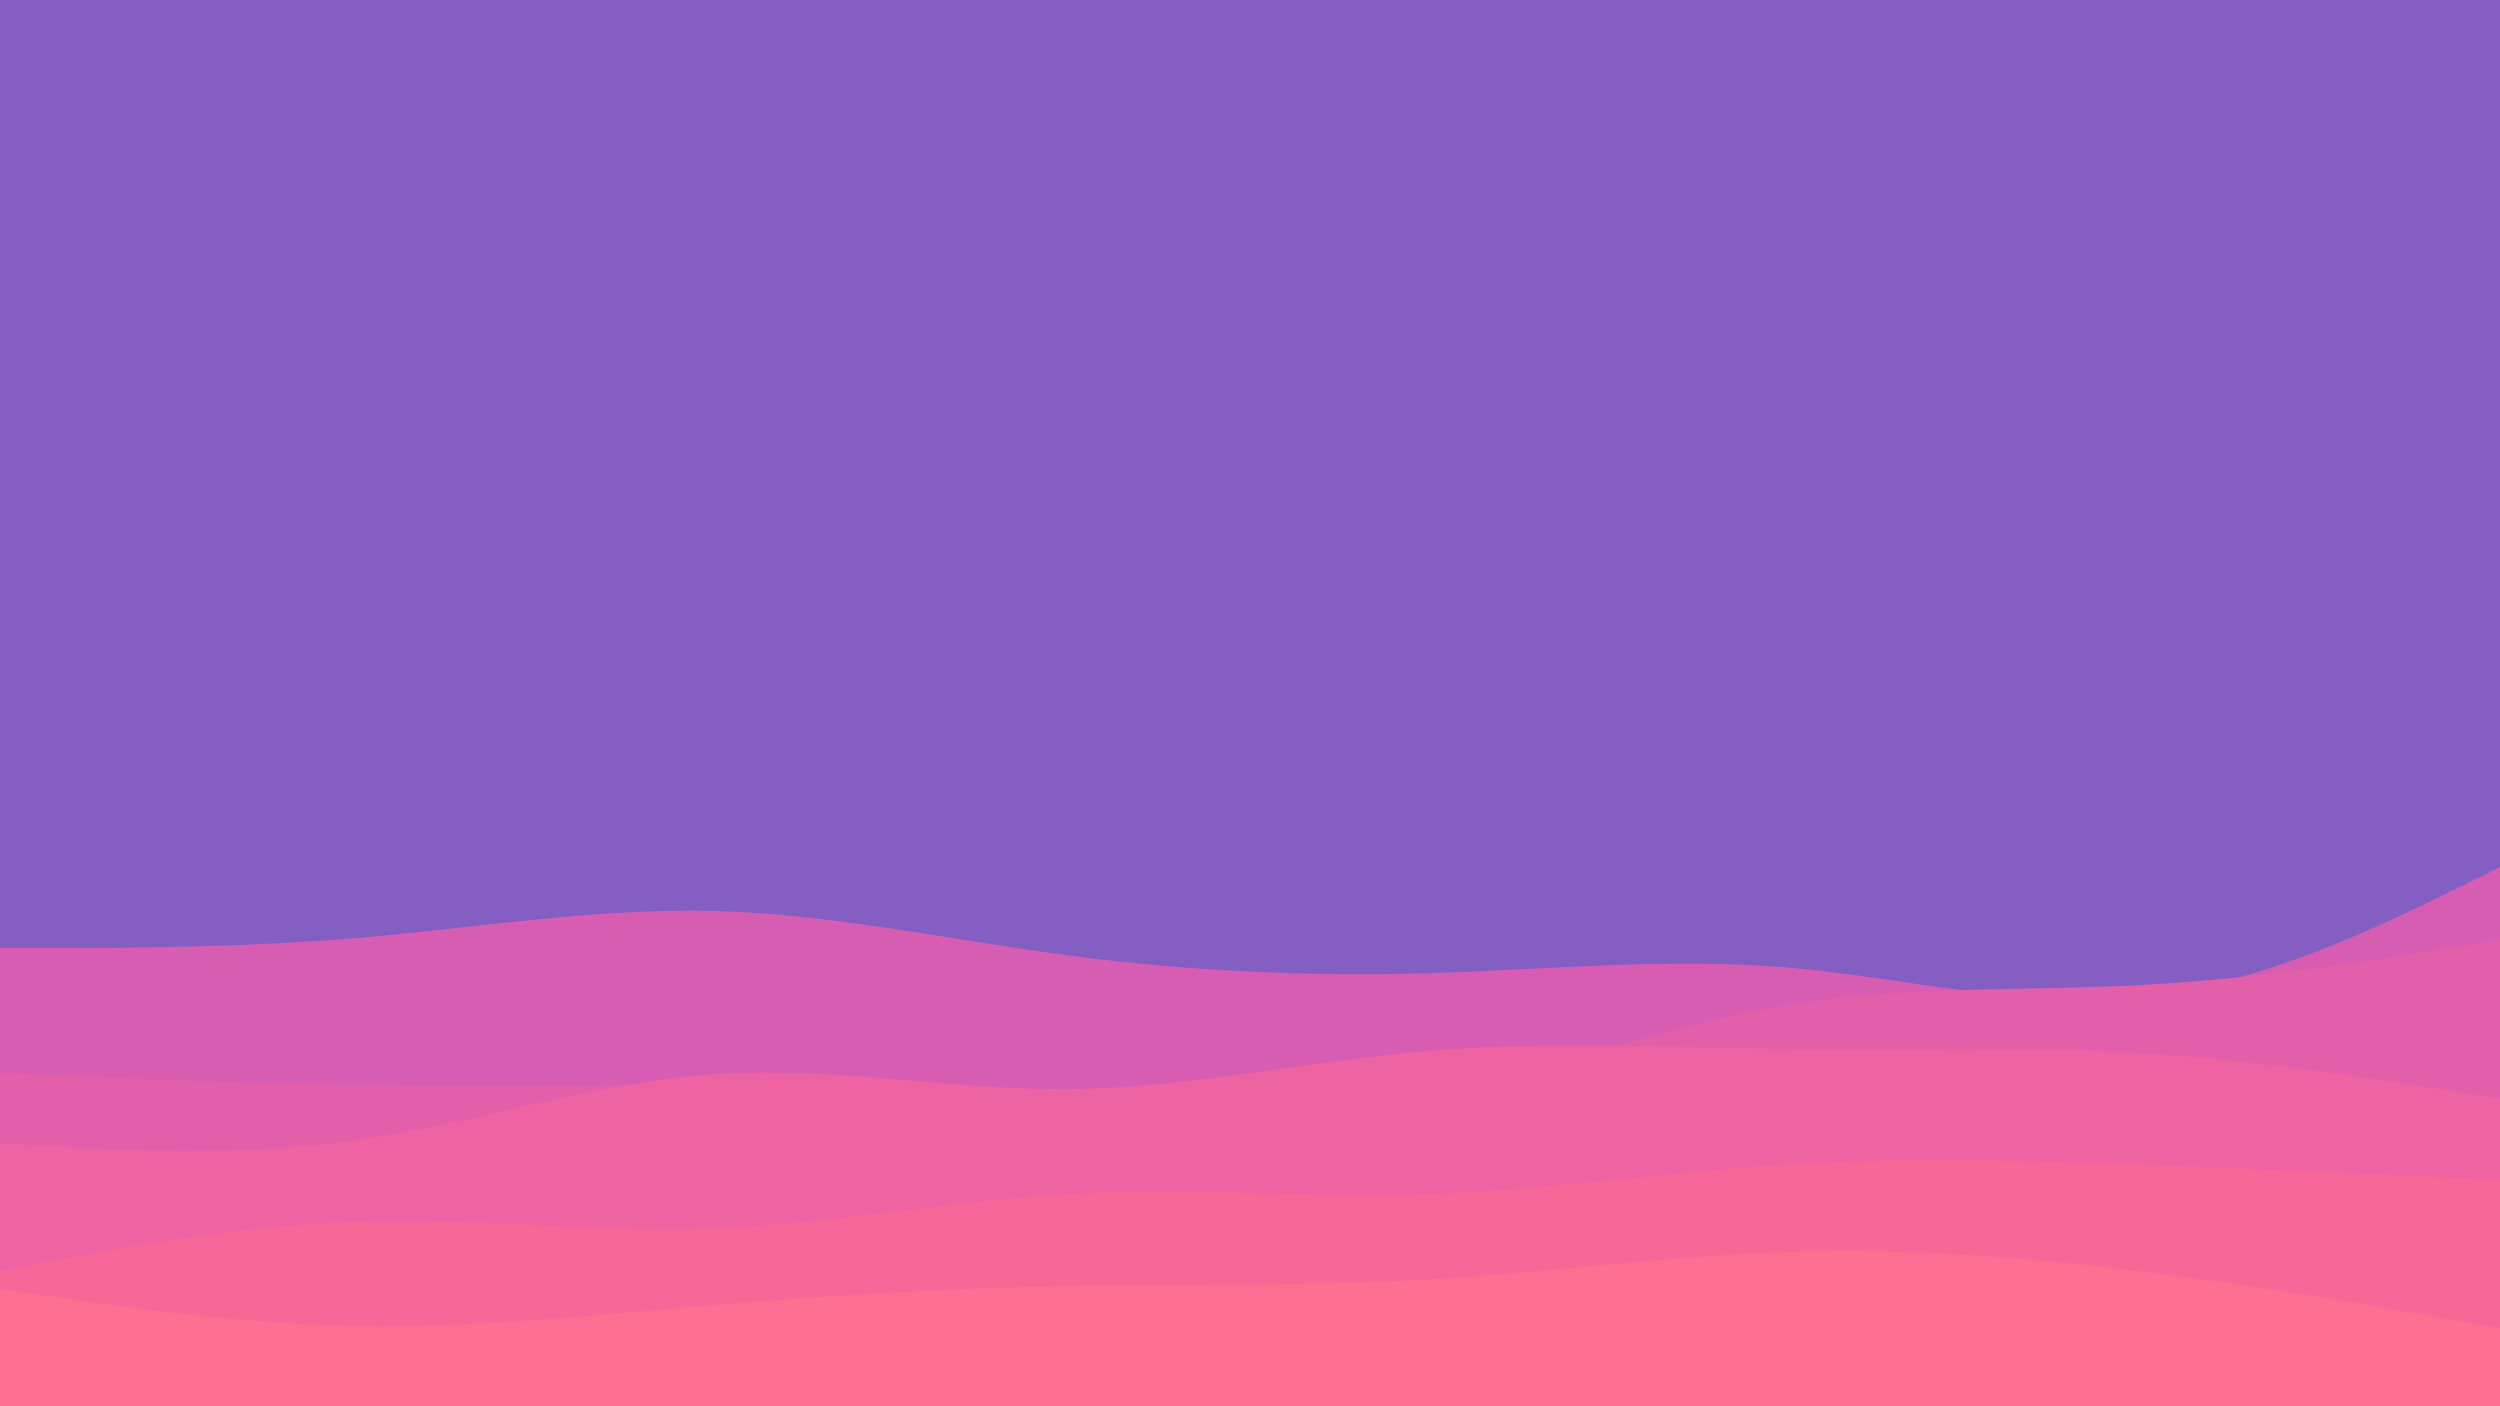 <svg id="visual" viewBox="0 0 960 540" width="960" height="540" xmlns="http://www.w3.org/2000/svg" xmlns:xlink="http://www.w3.org/1999/xlink" version="1.1"><rect x="0" y="0" width="960" height="540" fill="#845EC2"></rect><path d="M0 364L22.8 364C45.7 364 91.3 364 137 360.2C182.7 356.3 228.3 348.7 274 349.8C319.7 351 365.3 361 411.2 367C457 373 503 375 548.8 373.7C594.7 372.3 640.3 367.7 686 371.5C731.7 375.3 777.3 387.7 823 382.7C868.7 377.7 914.3 355.3 937.2 344.2L960 333L960 541L937.2 541C914.3 541 868.7 541 823 541C777.3 541 731.7 541 686 541C640.3 541 594.7 541 548.8 541C503 541 457 541 411.2 541C365.3 541 319.7 541 274 541C228.3 541 182.7 541 137 541C91.3 541 45.7 541 22.8 541L0 541Z" fill="#d65db1"></path><path d="M0 412L22.8 413C45.7 414 91.3 416 137 416.7C182.7 417.3 228.3 416.7 274 416.8C319.7 417 365.3 418 411.2 420.2C457 422.3 503 425.7 548.8 418.5C594.7 411.3 640.3 393.7 686 386C731.7 378.3 777.3 380.7 823 378.2C868.7 375.7 914.3 368.3 937.2 364.7L960 361L960 541L937.2 541C914.3 541 868.7 541 823 541C777.3 541 731.7 541 686 541C640.3 541 594.7 541 548.8 541C503 541 457 541 411.2 541C365.3 541 319.7 541 274 541C228.3 541 182.7 541 137 541C91.3 541 45.7 541 22.8 541L0 541Z" fill="#e35fa9"></path><path d="M0 439L22.8 440.3C45.7 441.7 91.3 444.3 137 437.8C182.7 431.3 228.3 415.7 274 412.5C319.7 409.3 365.3 418.7 411.2 418.2C457 417.7 503 407.3 548.8 403.5C594.7 399.7 640.3 402.3 686 402.8C731.7 403.3 777.3 401.7 823 404.5C868.7 407.3 914.3 414.7 937.2 418.3L960 422L960 541L937.2 541C914.3 541 868.7 541 823 541C777.3 541 731.7 541 686 541C640.3 541 594.7 541 548.8 541C503 541 457 541 411.2 541C365.3 541 319.7 541 274 541C228.3 541 182.7 541 137 541C91.3 541 45.7 541 22.8 541L0 541Z" fill="#ee63a1"></path><path d="M0 488L22.8 483.7C45.7 479.3 91.3 470.7 137 469.2C182.7 467.7 228.3 473.3 274 471.7C319.7 470 365.3 461 411.2 458.5C457 456 503 460 548.8 458.5C594.7 457 640.3 450 686 447.2C731.7 444.3 777.3 445.7 823 447.3C868.7 449 914.3 451 937.2 452L960 453L960 541L937.2 541C914.3 541 868.7 541 823 541C777.3 541 731.7 541 686 541C640.3 541 594.7 541 548.8 541C503 541 457 541 411.2 541C365.3 541 319.7 541 274 541C228.3 541 182.7 541 137 541C91.3 541 45.7 541 22.8 541L0 541Z" fill="#f76899"></path><path d="M0 495L22.8 498.3C45.7 501.7 91.3 508.3 137 509.2C182.7 510 228.3 505 274 501.2C319.7 497.3 365.3 494.7 411.2 493.8C457 493 503 494 548.8 491.3C594.7 488.7 640.3 482.3 686 480.8C731.7 479.3 777.3 482.7 823 488.3C868.7 494 914.3 502 937.2 506L960 510L960 541L937.2 541C914.3 541 868.7 541 823 541C777.3 541 731.7 541 686 541C640.3 541 594.7 541 548.8 541C503 541 457 541 411.2 541C365.3 541 319.7 541 274 541C228.3 541 182.7 541 137 541C91.3 541 45.7 541 22.8 541L0 541Z" fill="#ff6f91"></path></svg>